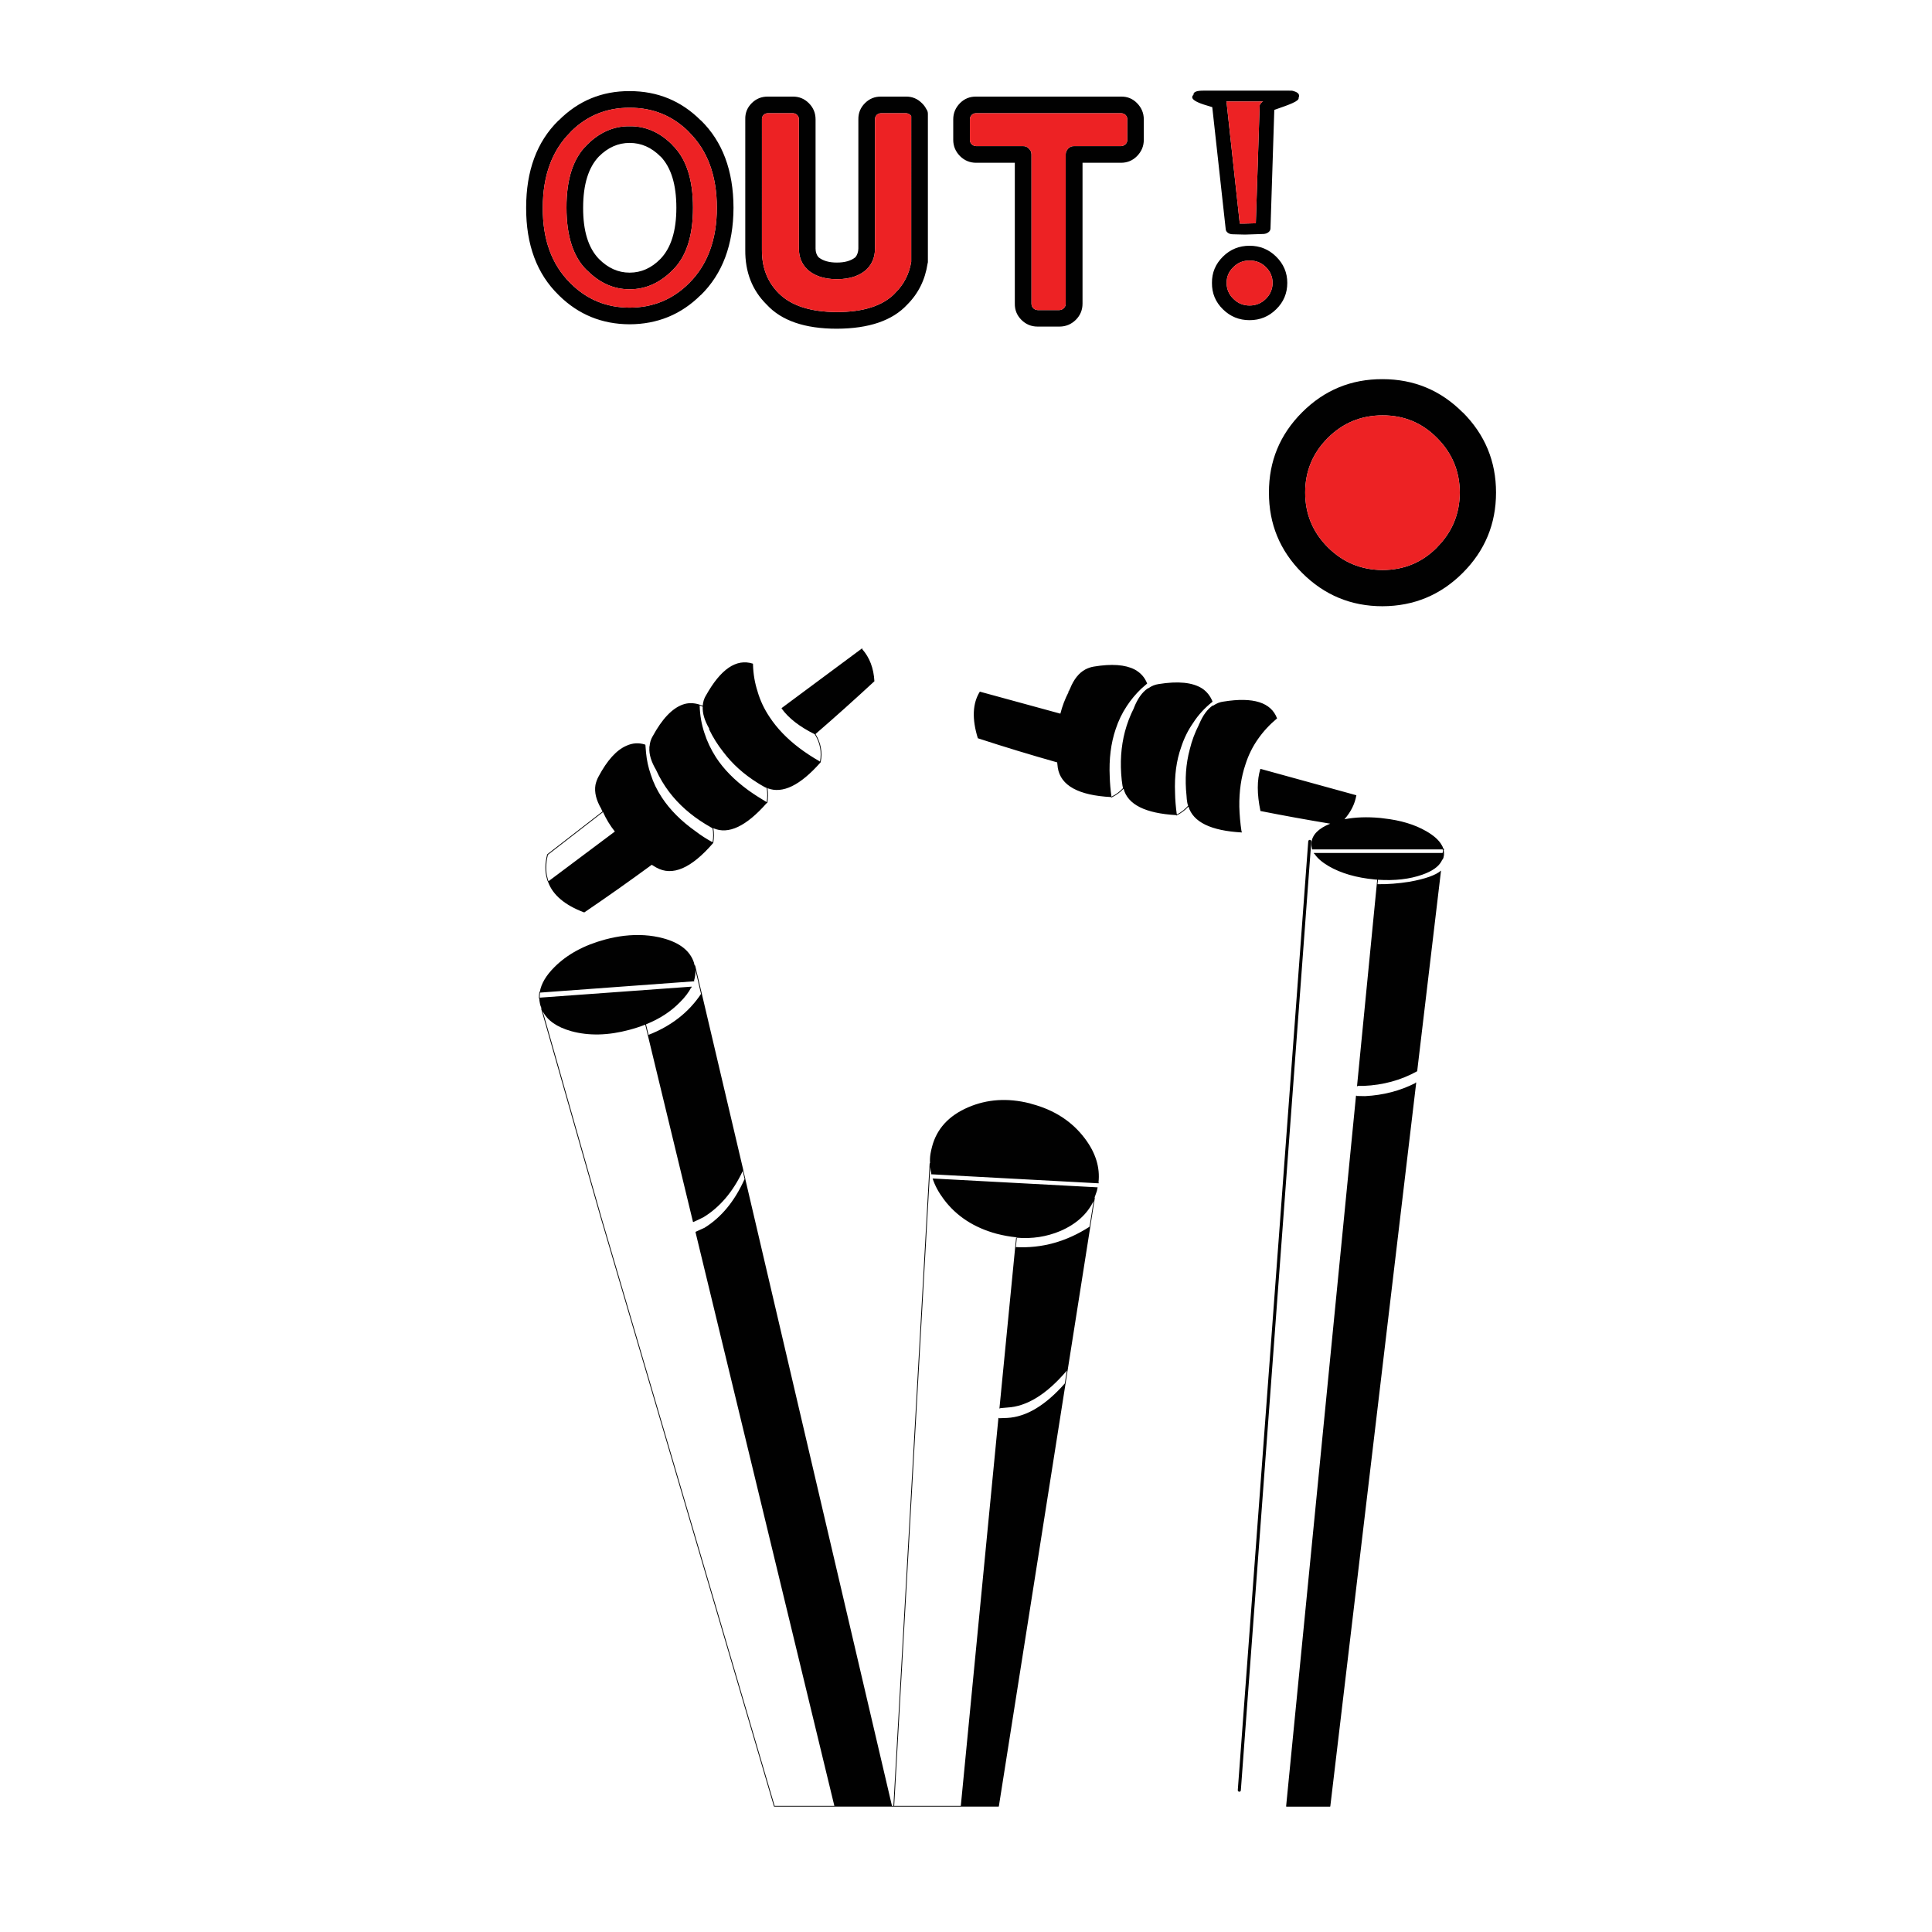 <?xml version="1.0" encoding="utf-8"?>
<!-- Generator: Adobe Illustrator 16.0.0, SVG Export Plug-In . SVG Version: 6.00 Build 0)  -->
<!DOCTYPE svg PUBLIC "-//W3C//DTD SVG 1.1//EN" "http://www.w3.org/Graphics/SVG/1.1/DTD/svg11.dtd">
<svg version="1.1" id="Layer_1" xmlns="http://www.w3.org/2000/svg" xmlns:xlink="http://www.w3.org/1999/xlink" x="0px" y="0px"
	 width="300px" height="300px" viewBox="0 0 300 300" enable-background="new 0 0 300 300" xml:space="preserve">
<g>
	<path fill-rule="evenodd" clip-rule="evenodd" fill="#010101" d="M190.422,15.76c0.017,0.063,0.032,0.135,0.048,0.213l2.041,18.745
		c0.253,0,0.514,0,0.783,0l1.709-0.047l0.593-18.2c0-0.157,0.063-0.308,0.19-0.451c0.094-0.11,0.213-0.198,0.354-0.261H190.422z
		 M174.073,15c0.981-0.016,1.813,0.324,2.492,1.02c0.695,0.712,1.043,1.55,1.043,2.516v3.179c0,0.965-0.348,1.803-1.043,2.516
		c-0.68,0.695-1.511,1.044-2.492,1.044h-5.979v21.878c0,0.98-0.349,1.818-1.045,2.515c-0.712,0.696-1.558,1.044-2.538,1.044h-3.394
		c-0.98,0-1.819-0.348-2.516-1.044c-0.695-0.697-1.036-1.535-1.021-2.515V25.275h-6.003c-0.98,0-1.819-0.349-2.515-1.044
		c-0.696-0.712-1.045-1.55-1.045-2.516v-3.179c0-0.965,0.349-1.804,1.045-2.516c0.695-0.696,1.534-1.036,2.515-1.02H174.073z
		 M186.104,15.926c-0.948-0.411-1.209-0.815-0.782-1.21c-0.032-0.427,0.466-0.641,1.494-0.641h13.36
		c0.314-0.016,0.545,0.008,0.687,0.071c0.745,0.206,1.005,0.554,0.783,1.044c0.063,0.237-0.261,0.514-0.972,0.83
		c-0.522,0.238-1.456,0.585-2.801,1.044l-0.593,18.437c-0.016,0.238-0.128,0.427-0.332,0.57c-0.206,0.158-0.46,0.245-0.761,0.261
		l-2.847,0.094c-0.031,0-0.056,0-0.071,0c-0.696-0.016-1.304-0.031-1.826-0.047c-0.301,0-0.555-0.071-0.759-0.213
		c-0.223-0.158-0.341-0.349-0.356-0.57l-2.089-18.959C187.196,16.337,186.483,16.1,186.104,15.926z M175.047,18.536
		c0-0.269-0.095-0.499-0.285-0.688c-0.19-0.174-0.411-0.262-0.664-0.262h-22.565c-0.254,0-0.467,0.087-0.642,0.262
		c-0.188,0.189-0.285,0.419-0.285,0.688v3.179c0,0.27,0.097,0.499,0.285,0.688c0.175,0.174,0.403,0.269,0.688,0.285h7.284
		c0.348-0.016,0.648,0.11,0.902,0.38c0.269,0.253,0.403,0.553,0.403,0.901v23.183c0,0.269,0.087,0.498,0.261,0.688
		c0.19,0.189,0.419,0.292,0.688,0.308h3.394c0.268-0.016,0.498-0.119,0.687-0.308c0.19-0.19,0.285-0.419,0.285-0.688V23.97
		c0-0.348,0.128-0.648,0.38-0.901c0.253-0.27,0.563-0.396,0.926-0.38h7.284c0.253-0.016,0.483-0.11,0.688-0.285
		c0.19-0.19,0.285-0.419,0.285-0.688V18.536z M194.029,38.16c1.613,0,2.99,0.561,4.128,1.685c1.155,1.139,1.732,2.499,1.732,4.081
		c0,1.614-0.577,2.981-1.732,4.105c-1.138,1.124-2.515,1.685-4.128,1.685s-2.99-0.561-4.13-1.685
		c-1.153-1.124-1.723-2.491-1.707-4.105c-0.016-1.582,0.554-2.942,1.707-4.081C191.039,38.721,192.416,38.16,194.029,38.16z
		 M191.515,46.393c0.695,0.697,1.533,1.044,2.515,1.044c0.996,0,1.842-0.348,2.539-1.044c0.681-0.68,1.028-1.503,1.044-2.467
		c-0.016-0.965-0.363-1.779-1.044-2.443c-0.697-0.697-1.543-1.037-2.539-1.021c-0.981-0.016-1.819,0.324-2.515,1.021
		c-0.697,0.664-1.045,1.479-1.045,2.443C190.47,44.89,190.817,45.713,191.515,46.393z M227.13,64.047v-0.024
		c3.449,3.449,5.173,7.602,5.173,12.458c0,4.872-1.724,9.033-5.173,12.481c-3.433,3.432-7.585,5.157-12.457,5.173
		c-4.873,0-9.032-1.725-12.48-5.173c-3.449-3.448-5.166-7.609-5.15-12.481c-0.016-4.856,1.701-9.009,5.15-12.458
		c3.448-3.448,7.607-5.165,12.48-5.148C219.545,58.875,223.697,60.599,227.13,64.047z M223.144,68.009
		c-2.324-2.356-5.148-3.527-8.471-3.511c-3.322,0-6.153,1.17-8.495,3.511c-2.341,2.342-3.512,5.165-3.512,8.472
		c0,3.321,1.171,6.153,3.512,8.495c2.342,2.341,5.173,3.52,8.495,3.535c3.322,0,6.146-1.17,8.471-3.512v-0.023
		c2.342-2.341,3.52-5.173,3.535-8.495C226.663,73.174,225.485,70.351,223.144,68.009z M140.664,15
		c0.966-0.016,1.796,0.324,2.492,1.02c0.285,0.27,0.514,0.578,0.688,0.926c0.158,0.205,0.238,0.451,0.238,0.735v23.04
		c-0.016,0.08-0.033,0.151-0.049,0.214c-0.379,2.515-1.431,4.635-3.154,6.359c-2.295,2.484-5.94,3.733-10.939,3.749
		c-4.968,0-8.598-1.249-10.892-3.749c-2.246-2.214-3.354-5.046-3.322-8.494V18.536c-0.032-0.981,0.3-1.819,0.997-2.516
		c0.696-0.696,1.542-1.036,2.54-1.02h3.82c0.98-0.016,1.818,0.324,2.515,1.02c0.696,0.696,1.043,1.534,1.043,2.516V38.61
		c0,0.522,0.15,0.965,0.451,1.329c0.68,0.554,1.629,0.831,2.848,0.831h0.023c1.234,0,2.191-0.277,2.872-0.831
		c0.285-0.364,0.435-0.807,0.451-1.329V18.536c-0.016-0.981,0.324-1.819,1.021-2.516c0.696-0.696,1.535-1.036,2.515-1.02H140.664z
		 M141.495,18.037c-0.047-0.063-0.087-0.118-0.119-0.165l-0.047-0.024c-0.175-0.174-0.388-0.262-0.641-0.262h-3.892
		c-0.253,0-0.474,0.087-0.664,0.262c-0.175,0.189-0.261,0.411-0.261,0.665v20.121c-0.016,1.25-0.419,2.286-1.211,3.108
		c-0.031,0.032-0.054,0.056-0.07,0.072c-1.077,1.012-2.618,1.526-4.628,1.542h-0.023c-1.994-0.016-3.528-0.53-4.604-1.542
		c-0.032-0.016-0.047-0.032-0.047-0.048c-0.822-0.838-1.234-1.89-1.234-3.156V18.536c0-0.269-0.094-0.499-0.285-0.688
		c-0.173-0.174-0.388-0.262-0.64-0.262c-0.016,0-0.032,0-0.047,0h-3.82c-0.016,0-0.032,0-0.048,0c-0.253,0-0.467,0.087-0.641,0.262
		c-0.19,0.189-0.277,0.411-0.261,0.665V38.8c-0.016,2.721,0.839,4.951,2.563,6.691c0.016,0,0.032,0.016,0.047,0.047
		c1.93,1.929,4.936,2.903,9.018,2.918c4.128,0,7.141-0.973,9.039-2.918c0-0.032,0.009-0.047,0.024-0.047
		c1.344-1.313,2.174-2.926,2.492-4.841V18.037z M108.797,18.679h0.024c3.369,3.29,5.061,7.814,5.077,13.572
		c-0.016,5.742-1.708,10.267-5.077,13.572h-0.024c-3.021,3.006-6.7,4.517-11.034,4.533c-4.271-0.016-7.909-1.495-10.915-4.438
		c-0.032-0.032-0.063-0.063-0.094-0.095c-3.386-3.29-5.071-7.815-5.055-13.572c0-5.727,1.661-10.227,4.983-13.501
		c0.016-0.016,0.04-0.032,0.072-0.047c3.037-3.053,6.707-4.572,11.009-4.556C102.097,14.146,105.775,15.657,108.797,18.679z
		 M104.383,22.475v0.024c2.151,2.072,3.227,5.323,3.227,9.752c0,4.446-1.076,7.696-3.227,9.752c-1.945,1.946-4.152,2.918-6.62,2.918
		c-2.452,0-4.643-0.973-6.573-2.918h-0.024c-2.136-2.056-3.203-5.307-3.203-9.752c-0.016-4.445,1.052-7.704,3.203-9.776
		c1.946-1.946,4.145-2.903,6.597-2.871C100.231,19.572,102.438,20.529,104.383,22.475z M102.581,24.302h-0.024
		c-1.392-1.408-2.99-2.111-4.793-2.111c-1.771,0-3.362,0.704-4.77,2.111c-1.629,1.708-2.444,4.358-2.444,7.949
		c-0.016,3.591,0.798,6.241,2.444,7.949c1.408,1.424,2.998,2.136,4.77,2.136c1.803,0,3.401-0.712,4.793-2.136
		c1.645-1.708,2.468-4.357,2.468-7.949C105.024,28.66,104.209,26.01,102.581,24.302z M106.993,20.529v-0.023
		c-2.531-2.532-5.607-3.789-9.23-3.773c-3.543-0.016-6.565,1.203-9.064,3.654c-0.047,0.047-0.087,0.095-0.119,0.143
		c-2.863,2.847-4.295,6.755-4.295,11.722c-0.031,4.904,1.369,8.78,4.201,11.627c0.031,0.031,0.063,0.063,0.094,0.095
		c2.531,2.531,5.592,3.796,9.183,3.796c3.623,0,6.699-1.266,9.23-3.796c2.879-2.864,4.319-6.771,4.319-11.722
		C111.313,27.284,109.873,23.376,106.993,20.529z M109.118,109.724c-0.153-0.066-0.312-0.125-0.475-0.178
		c0.041,1.495,0.286,2.915,0.735,4.259c0.408,1.292,1.005,2.555,1.792,3.785c1.2,1.846,2.874,3.55,5.019,5.113
		c0.864,0.617,1.817,1.234,2.859,1.851c0.126-0.757,0.126-1.493,0-2.207c-0.156-0.05-0.311-0.122-0.463-0.213h0.012
		c-0.32-0.174-0.641-0.363-0.961-0.569c-2.157-1.347-3.932-2.949-5.327-4.805c-0.854-1.079-1.583-2.238-2.183-3.476
		c-0.006-0.008-0.01-0.016-0.012-0.024c0-0.031,0-0.079,0-0.142C109.396,111.87,109.064,110.739,109.118,109.724z M151.84,114.636
		c-0.934-3.005-0.83-5.418,0.309-7.237l12.505,3.417c0.296-1.168,0.723-2.291,1.281-3.369c-0.01-0.005-0.019-0.013-0.023-0.024
		c-0.01-0.011-0.014-0.023-0.013-0.036c0.007-0.021,0.015-0.041,0.024-0.06l0.047,0.012c0.03-0.083,0.058-0.15,0.083-0.202
		c0.032-0.063,0.063-0.126,0.097-0.189c0.584-1.456,1.375-2.453,2.371-2.991c0.411-0.221,0.854-0.371,1.33-0.45
		c2.751-0.458,4.864-0.308,6.335,0.45c0.934,0.507,1.582,1.235,1.945,2.184c-0.301,0.269-0.608,0.538-0.925,0.807
		c-0.854,0.822-1.599,1.716-2.231,2.681c-0.727,1.091-1.305,2.286-1.731,3.583c-0.743,2.183-1.053,4.65-0.925,7.403
		c0.03,1.011,0.122,2.042,0.271,3.096c0.706-0.352,1.303-0.794,1.793-1.329c-0.026-0.12-0.055-0.248-0.083-0.379
		c-0.032-0.301-0.072-0.594-0.119-0.877c-0.286-2.667-0.12-5.174,0.498-7.523c0.336-1.27,0.806-2.499,1.413-3.689h-0.014
		c0.561-1.42,1.272-2.424,2.136-3.014h0.012c0.062-0.032,0.108-0.052,0.144-0.059c0.463-0.332,0.973-0.537,1.529-0.617
		c3.027-0.492,5.281-0.267,6.764,0.676c0.722,0.479,1.26,1.152,1.613,2.017l-0.012-0.012c0.01,0.014,0.013,0.029,0.012,0.047
		c-0.003,0.015-0.012,0.026-0.024,0.036c-1.196,0.945-2.19,2.033-2.978,3.262c-0.787,1.12-1.407,2.374-1.862,3.761
		c-0.742,2.082-1.059,4.446-0.95,7.096c0.016,1.05,0.107,2.178,0.273,3.381c0.691-0.367,1.278-0.825,1.757-1.377
		c-0.058-0.149-0.103-0.307-0.131-0.474c-0.064-0.352-0.104-0.72-0.119-1.104c-0.269-2.519-0.103-4.904,0.499-7.154
		c0.317-1.324,0.793-2.602,1.422-3.832c-0.002-0.048,0.017-0.096,0.061-0.142c0.572-1.359,1.288-2.324,2.147-2.895
		c-0.014,0.009-0.021,0.021-0.024,0.036v0.023c0.003,0.008,0.007,0.016,0.013,0.024c0.016-0.013,0.031-0.025,0.047-0.036
		c0.507-0.348,1.036-0.553,1.591-0.617c4.603-0.744,7.371,0.127,8.305,2.61c-1.155,0.964-2.136,2.025-2.943,3.18
		c-0.854,1.202-1.51,2.531-1.97,3.986c-0.664,1.961-0.98,4.144-0.948,6.548c0.031,1.249,0.146,2.541,0.345,3.879h0.012
		c0.019,0.002,0.034,0.011,0.047,0.024c0.01,0.01,0.015,0.021,0.012,0.036c-0.002,0.019-0.011,0.034-0.023,0.048
		c-0.01,0.009-0.022,0.013-0.035,0.012c-4.776-0.269-7.529-1.609-8.258-4.022c-0.501,0.553-1.111,1.011-1.828,1.376
		c-0.01,0.008-0.022,0.013-0.034,0.013c-0.015-0.006-0.025-0.013-0.036-0.024c-0.008-0.006-0.011-0.014-0.013-0.024v-0.011
		c-4.807-0.278-7.526-1.646-8.161-4.105c-0.504,0.542-1.117,0.994-1.84,1.353c-0.016,0.01-0.031,0.014-0.047,0.011
		c-0.012-0.007-0.021-0.019-0.024-0.036l-0.012-0.023c-5.087-0.264-7.851-1.784-8.293-4.556c-0.032-0.268-0.063-0.545-0.095-0.83
		C160.01,117.214,155.906,115.965,151.84,114.636z M133.913,100.767c-0.003,0.015-0.01,0.027-0.024,0.036
		c1.149,1.305,1.778,2.966,1.888,4.983c-3.006,2.785-6.05,5.514-9.137,8.186c0.007,0.009,0.012,0.021,0.012,0.036
		c0.821,1.363,1.082,2.807,0.784,4.331v0.012c-0.003,0.01-0.005,0.017-0.013,0.022l-0.012,0.013
		c-3.153,3.574-5.897,4.911-8.234,4.009c0.121,0.736,0.113,1.491-0.023,2.267c-0.004,0.013-0.012,0.026-0.023,0.035
		c-0.007,0.008-0.014,0.011-0.024,0.013c-0.017,0-0.032-0.004-0.048-0.013c-3.198,3.631-5.962,4.932-8.292,3.905
		c0.132,0.73,0.128,1.485-0.012,2.264v0.013c-0.001,0.01-0.006,0.017-0.012,0.024l-0.012,0.012
		c-3.389,3.928-6.327,5.193-8.815,3.796h-0.012c-0.225-0.135-0.458-0.278-0.7-0.427c-3.436,2.522-6.919,4.981-10.452,7.379
		c-0.007,0.007-0.015,0.01-0.023,0.013c-0.012,0.001-0.024,0.001-0.036,0c-2.994-1.13-4.857-2.709-5.588-4.735v-0.011
		c-0.094-0.143-0.157-0.318-0.189-0.522c-0.32-1.098-0.304-2.34,0.047-3.725c0.004-0.016,0.012-0.027,0.024-0.036l8.578-6.645
		c-0.041-0.057-0.072-0.112-0.095-0.166h-0.011c-0.032-0.079-0.064-0.157-0.095-0.238l0.011,0.012
		c-0.801-1.36-1.105-2.603-0.913-3.725c0.098-0.464,0.26-0.902,0.486-1.317c1.335-2.502,2.767-4.088,4.295-4.757
		c0.965-0.449,1.945-0.513,2.942-0.19c0.01,0.005,0.018,0.013,0.023,0.023c0.007,0.012,0.012,0.023,0.012,0.036
		c0.032,0.395,0.063,0.791,0.095,1.187c0.111,1.178,0.357,2.309,0.735,3.392c0.393,1.245,0.966,2.436,1.721,3.571
		c1.263,1.925,3.022,3.686,5.28,5.28c0.784,0.601,1.649,1.16,2.598,1.672c0.127-0.744,0.127-1.469,0-2.17
		c-0.109-0.051-0.224-0.114-0.343-0.19h0.011c-0.258-0.142-0.514-0.293-0.771-0.451c-2.283-1.394-4.161-3.061-5.635-4.996
		c-0.795-1.048-1.472-2.182-2.028-3.404l0.012,0.011c-0.778-1.299-1.13-2.467-1.056-3.5c-0.024-0.07-0.016-0.129,0.023-0.178
		c0.04-0.569,0.202-1.099,0.487-1.589v0.011c1.461-2.692,3.02-4.333,4.674-4.923c0.806-0.289,1.668-0.289,2.586,0l0.012,0.012
		c0.173,0.05,0.338,0.106,0.499,0.167c0.047-0.59,0.209-1.116,0.486-1.578v0.012c2.293-4.118,4.718-5.775,7.272-4.971h0.012
		l0.012,0.012c0.014,0.014,0.022,0.029,0.023,0.047v0.012c0.001,0.023,0.001,0.047,0,0.071c0.041,1.464,0.278,2.86,0.712,4.188
		v0.012c0.408,1.399,1.037,2.728,1.886,3.986c1.136,1.72,2.66,3.306,4.568,4.758c0.989,0.745,2.069,1.453,3.239,2.124
		c0.276-1.471,0.019-2.863-0.771-4.177l-0.059-0.06h0.023c-2.368-1.173-4.083-2.506-5.148-3.998c-0.01-0.014-0.015-0.03-0.012-0.047
		c0.003-0.016,0.01-0.027,0.023-0.036l12.435-9.23c0.014-0.011,0.03-0.014,0.047-0.012c0.016,0.003,0.027,0.011,0.036,0.024
		C133.912,100.733,133.916,100.749,133.913,100.767z M102.983,145.697c2.579,0.696,4.168,1.952,4.77,3.771l0.047,0.213
		c0.025,0.076,0.048,0.152,0.071,0.226h0.012c0.016-0.003,0.033,0.001,0.047,0.012c0.013,0.008,0.021,0.02,0.024,0.036l7.451,31.666
		v0.049l0.332,1.398v0.047l22.768,97.299h0.225l5.624-99.742c0.003-0.02,0.01-0.035,0.024-0.047c0.01-0.012,0.021-0.014,0.036-0.012
		c-0.028-0.486-0.005-0.965,0.07-1.436c0.064-0.365,0.143-0.729,0.238-1.094c0.727-2.797,2.602-4.848,5.624-6.145
		c2.941-1.266,6.122-1.471,9.538-0.617c0.095,0.033,0.197,0.064,0.31,0.096c3.526,0.934,6.288,2.729,8.28,5.387
		c1.663,2.213,2.363,4.484,2.1,6.82c0.013,0.006,0.024,0.014,0.036,0.025c0.01,0.01,0.015,0.021,0.012,0.035
		c-0.002,0.02-0.011,0.035-0.023,0.047c-0.01,0.01-0.021,0.014-0.035,0.012l-25.936-1.4c-0.019,0-0.034-0.01-0.047-0.023
		c-0.01-0.008-0.014-0.02-0.013-0.035c0.003-0.018,0.01-0.033,0.024-0.047c0.007-0.006,0.014-0.012,0.024-0.012
		c-0.082-0.352-0.138-0.703-0.167-1.057l-5.6,99.244h10.346l5.837-60.188c0.003-0.018,0.011-0.033,0.024-0.047
		c0.011-0.01,0.021-0.014,0.036-0.012c0.019,0.002,0.034,0.01,0.047,0.023c0.011,0.01,0.013,0.021,0.012,0.035
		c0.408-0.016,0.823-0.031,1.245-0.047c2.96-0.156,5.941-1.941,8.946-5.352l0.32-2.004c-3.113,3.67-6.202,5.586-9.267,5.742
		c-0.359,0.029-0.719,0.061-1.079,0.096c-0.003,0.018-0.01,0.033-0.024,0.047c-0.01,0.01-0.021,0.014-0.035,0.012
		c-0.018-0.004-0.033-0.01-0.048-0.023c-0.01-0.012-0.013-0.023-0.012-0.035l2.587-26.482v-0.035
		c0.001,0.01,0.006,0.016,0.012,0.023c0.013,0.014,0.028,0.021,0.047,0.025h0.013l0.023-0.014c0.011-0.01,0.019-0.021,0.024-0.035
		v-0.012c-0.021,0.002-0.04,0.002-0.061,0c-0.996-0.096-2.017-0.277-3.061-0.545c-3.528-0.949-6.271-2.738-8.233-5.363
		c-0.807-1.076-1.384-2.15-1.733-3.227l25.627,1.375c-0.048,0.189-0.088,0.381-0.119,0.57c-0.118,0.357-0.237,0.693-0.356,1.008
		c0.018,0.008,0.029,0.02,0.036,0.037c0.007,0.016,0.007,0.031,0,0.047l-14.9,94.451c-0.005,0.014-0.012,0.025-0.024,0.035
		c-0.011,0.008-0.021,0.012-0.036,0.012h-34.809c-0.014,0-0.025-0.004-0.036-0.012c-0.011-0.01-0.019-0.021-0.023-0.035
		l-26.932-91.521l-9.23-32.389c0.007,0.016,0.019,0.028,0.036,0.035c0.011,0.01,0.023,0.014,0.036,0.014h0.012
		c-0.009-0.023-0.017-0.043-0.024-0.061c-0.063-0.158-0.119-0.31-0.166-0.451c-0.032-0.11-0.056-0.213-0.071-0.309
		c-0.058-0.264-0.09-0.52-0.095-0.771h-0.012c-0.013,0-0.025-0.004-0.035-0.012c-0.01-0.014-0.015-0.029-0.012-0.047v-0.012
		c0-0.297,0.023-0.594,0.071-0.889v-0.014c0.001-0.01,0.005-0.018,0.012-0.023l0.011-0.012c0.012-0.008,0.024-0.012,0.036-0.012
		h0.012c0.218-1.263,0.965-2.531,2.243-3.809c1.978-1.994,4.619-3.433,7.926-4.318c1.012-0.269,1.993-0.458,2.941-0.57
		C99.083,145.064,101.101,145.19,102.983,145.697z M100.195,159.104c-0.772,0.307-1.591,0.574-2.456,0.806
		c-3.29,0.886-6.296,0.958-9.017,0.214c-2.266-0.635-3.753-1.678-4.461-3.133l9.1,31.951l26.919,91.473h9.278l-21.558-89.076
		c0-0.014,0.004-0.023,0.012-0.035c0.005-0.016,0.013-0.027,0.024-0.037c0.427-0.188,0.878-0.395,1.353-0.615l-0.012,0.01
		c2.629-1.621,4.709-4.148,6.241-7.58v-0.012l-0.285-1.232c-1.52,3.23-3.562,5.629-6.122,7.189h-0.011
		c-0.507,0.256-1.013,0.498-1.519,0.723c-0.011,0.004-0.023,0.004-0.036,0c-0.009,0-0.017-0.004-0.023-0.012
		c-0.012-0.01-0.019-0.021-0.024-0.035L100.195,159.104z M107.801,152.354c-0.014,0.012-0.029,0.02-0.047,0.022l-23.896,1.755
		c-0.036,0.26-0.056,0.521-0.059,0.784l23.574-1.709c0.013-0.001,0.025,0.003,0.035,0.012c0.014,0.015,0.022,0.028,0.024,0.048
		c0.003,0.016-0.001,0.026-0.012,0.035c-0.013,0.014-0.029,0.023-0.047,0.024h-0.036c-0.392,0.757-0.965,1.511-1.72,2.266
		c-1.412,1.458-3.18,2.614-5.304,3.466v0.012l0.391,1.624c3.522-1.372,6.239-3.493,8.151-6.358l-0.878-3.75
		c0.035,0.547-0.032,1.105-0.201,1.674l0.012,0.012c0.014,0.012,0.021,0.029,0.023,0.047
		C107.814,152.33,107.81,152.342,107.801,152.354z M210.639,123.534c0.018-0.008,0.029-0.02,0.036-0.034
		c-0.003,0.014-0.012,0.026-0.024,0.034c-0.012,0.009-0.024,0.013-0.034,0.012L210.639,123.534z M169.185,190.484l0.63-4.012
		c-0.972,2.045-2.692,3.604-5.161,4.676c-2.127,0.896-4.382,1.244-6.764,1.045l-0.142,1.457
		C161.777,193.863,165.59,192.807,169.185,190.484z M85.033,136.383c0.026,0.172,0.073,0.322,0.143,0.451l10.298-7.712
		c-0.732-0.919-1.345-1.927-1.839-3.026l-8.554,6.633C84.737,134.086,84.721,135.304,85.033,136.383z M219.857,168.084
		c0.016,0.003,0.027,0.01,0.035,0.024c0.011,0.015,0.015,0.03,0.012,0.047l-13.335,112.331c-0.003,0.014-0.011,0.025-0.024,0.035
		c-0.01,0.008-0.021,0.012-0.034,0.012h-6.738c-0.019,0-0.035-0.002-0.049-0.012c-0.008-0.012-0.012-0.023-0.012-0.035v-0.012
		c-0.001-0.012-0.001-0.023,0-0.037l10.844-110.254c0.003-0.018,0.011-0.035,0.024-0.047c0.009-0.01,0.021-0.014,0.036-0.012
		c0.018,0.002,0.034,0.01,0.047,0.023c0.011,0.01,0.014,0.021,0.012,0.035c0.424,0.016,0.854,0.025,1.293,0.025
		c2.822-0.143,5.428-0.818,7.817-2.031v-0.047c0.003-0.014,0.012-0.025,0.024-0.035C219.824,168.086,219.84,168.082,219.857,168.084
		z M203.557,130.499c0.043,0.047,0.063,0.103,0.059,0.166l-10.938,147.329c-0.006,0.066-0.033,0.121-0.083,0.166
		c-0.047,0.043-0.104,0.064-0.166,0.059c-0.065-0.006-0.122-0.031-0.166-0.082c-0.045-0.047-0.063-0.104-0.061-0.166l10.94-147.33
		c0.004-0.066,0.033-0.122,0.083-0.166c0.047-0.044,0.103-0.063,0.166-0.059C203.456,130.421,203.513,130.449,203.557,130.499z
		 M210.616,123.487c-0.236,1.353-0.854,2.593-1.853,3.726c1.658-0.323,3.509-0.389,5.554-0.203c0.193,0.017,0.38,0.04,0.557,0.071
		c2.6,0.288,4.796,0.948,6.585,1.981c1.199,0.688,2.005,1.416,2.42,2.184v-0.012c0.106,0.181,0.187,0.364,0.238,0.544h0.047
		c0.013,0.003,0.024,0.006,0.036,0.013c0.01,0.006,0.019,0.014,0.024,0.024c0.003,0.011,0.003,0.023,0,0.034l-0.049,0.215v0.023
		c0.031,0.133,0.047,0.268,0.049,0.403v0.024c0,0.09,0,0.165,0,0.225v0.012c-0.032,0.275-0.104,0.531-0.215,0.773
		c0.007-0.017,0.007-0.033,0-0.049v0.023c0-0.011-0.005-0.023-0.012-0.034c-0.009-0.015-0.021-0.021-0.036-0.024l-0.011,0.059
		c-0.032,0.08-0.072,0.159-0.119,0.238c-0.46,0.856-1.456,1.551-2.99,2.088c-1.962,0.691-4.253,0.952-6.869,0.783l-0.071,0.688
		c1.55,0.027,3.207-0.099,4.971-0.379c2.452-0.443,4.082-1.021,4.889-1.732l-3.702,31.155c-2.515,1.393-5.283,2.152-8.305,2.277
		c-0.311,0-0.615,0-0.913,0c-0.003,0.02-0.01,0.035-0.024,0.048c-0.01,0.01-0.021,0.015-0.036,0.011
		c-0.019-0.001-0.032-0.01-0.047-0.021c-0.01-0.011-0.013-0.021-0.012-0.037l3.132-32.009v-0.011
		c-0.126-0.01-0.265-0.021-0.415-0.036c-2.831-0.268-5.204-0.958-7.118-2.064c-1.045-0.614-1.784-1.259-2.219-1.934h-0.035
		c-0.019,0.001-0.034-0.003-0.048-0.012c-0.01-0.014-0.014-0.03-0.013-0.048c-0.001-0.017,0.003-0.035,0.013-0.046
		c0.014-0.012,0.029-0.014,0.048-0.013h19.943l0.047-0.356v-0.023c-0.003-0.056-0.015-0.112-0.034-0.166h-20.264
		c-0.019,0.001-0.035-0.003-0.049-0.012c-0.01-0.014-0.013-0.03-0.012-0.048c-0.001-0.018,0.002-0.035,0.012-0.047l0.024-0.013
		c-0.095-0.294-0.126-0.6-0.095-0.913c0.117-1.244,1.091-2.233,2.919-2.966c-3.647-0.604-7.262-1.261-10.845-1.969v-0.047
		c-0.538-2.594-0.538-4.761,0-6.501L210.616,123.487z"/>
	<path fill-rule="evenodd" clip-rule="evenodd" fill="#ED2224" d="M190.422,15.76h5.719c-0.142,0.063-0.261,0.15-0.354,0.261
		c-0.128,0.143-0.19,0.293-0.19,0.451l-0.593,18.2l-1.709,0.047c-0.27,0-0.53,0-0.783,0l-2.041-18.745
		C190.454,15.895,190.438,15.823,190.422,15.76z M175.047,18.536v3.179c0,0.27-0.095,0.499-0.285,0.688
		c-0.205,0.174-0.436,0.269-0.688,0.285h-7.284c-0.363-0.016-0.673,0.11-0.926,0.38c-0.252,0.253-0.38,0.553-0.38,0.901v23.183
		c0,0.269-0.095,0.498-0.285,0.688c-0.188,0.189-0.419,0.292-0.687,0.308h-3.394c-0.27-0.016-0.498-0.119-0.688-0.308
		c-0.174-0.19-0.261-0.419-0.261-0.688V23.97c0-0.348-0.135-0.648-0.403-0.901c-0.254-0.27-0.555-0.396-0.902-0.38h-7.284
		c-0.285-0.016-0.514-0.11-0.688-0.285c-0.188-0.19-0.285-0.419-0.285-0.688v-3.179c0-0.269,0.097-0.499,0.285-0.688
		c0.175-0.174,0.388-0.262,0.642-0.262h22.565c0.253,0,0.474,0.087,0.664,0.262C174.952,18.037,175.047,18.267,175.047,18.536z
		 M191.515,46.393c-0.697-0.68-1.045-1.503-1.045-2.467c0-0.965,0.348-1.779,1.045-2.443c0.695-0.697,1.533-1.037,2.515-1.021
		c0.996-0.016,1.842,0.324,2.539,1.021c0.681,0.664,1.028,1.479,1.044,2.443c-0.016,0.964-0.363,1.788-1.044,2.467
		c-0.697,0.697-1.543,1.044-2.539,1.044C193.048,47.437,192.21,47.089,191.515,46.393z M223.144,68.009
		c2.342,2.342,3.52,5.165,3.535,8.472c-0.016,3.321-1.193,6.153-3.535,8.495v0.023c-2.324,2.341-5.148,3.512-8.471,3.512
		c-3.322-0.016-6.153-1.194-8.495-3.535c-2.341-2.341-3.512-5.173-3.512-8.495c0-3.307,1.171-6.13,3.512-8.472
		c2.342-2.341,5.173-3.511,8.495-3.511C217.995,64.482,220.819,65.653,223.144,68.009z M141.495,18.037v22.614
		c-0.318,1.915-1.148,3.527-2.492,4.841c-0.016,0-0.024,0.016-0.024,0.047c-1.898,1.945-4.911,2.918-9.039,2.918
		c-4.082-0.016-7.088-0.989-9.018-2.918c-0.016-0.032-0.031-0.047-0.047-0.047c-1.724-1.741-2.579-3.971-2.563-6.691V18.513
		c-0.016-0.253,0.071-0.476,0.261-0.665c0.174-0.174,0.387-0.262,0.641-0.262c0.016,0,0.032,0,0.048,0h3.82c0.016,0,0.031,0,0.047,0
		c0.251,0,0.466,0.087,0.64,0.262c0.19,0.189,0.285,0.419,0.285,0.688V38.61c0,1.266,0.412,2.317,1.234,3.156
		c0,0.016,0.016,0.032,0.047,0.048c1.076,1.012,2.611,1.526,4.604,1.542h0.023c2.01-0.016,3.551-0.53,4.628-1.542
		c0.016-0.016,0.039-0.04,0.07-0.072c0.792-0.822,1.195-1.858,1.211-3.108V18.513c0-0.253,0.086-0.476,0.261-0.665
		c0.19-0.174,0.411-0.262,0.664-0.262h3.892c0.253,0,0.466,0.087,0.641,0.262l0.047,0.024
		C141.408,17.919,141.448,17.974,141.495,18.037z M104.383,22.475c-1.945-1.946-4.152-2.903-6.62-2.871
		c-2.452-0.032-4.651,0.925-6.597,2.871c-2.151,2.072-3.219,5.331-3.203,9.776c0,4.446,1.067,7.696,3.203,9.752h0.024
		c1.93,1.946,4.121,2.918,6.573,2.918c2.468,0,4.675-0.973,6.62-2.918c2.151-2.056,3.227-5.307,3.227-9.752
		c0-4.429-1.076-7.68-3.227-9.752V22.475z M106.993,20.529c2.879,2.847,4.319,6.755,4.319,11.722c0,4.952-1.44,8.858-4.319,11.722
		c-2.531,2.531-5.607,3.796-9.23,3.796c-3.591,0-6.652-1.266-9.183-3.796c-0.031-0.032-0.063-0.064-0.094-0.095
		c-2.832-2.847-4.232-6.723-4.201-11.627c0-4.967,1.432-8.875,4.295-11.722c0.032-0.047,0.072-0.095,0.119-0.143
		c2.5-2.452,5.521-3.67,9.064-3.654c3.623-0.016,6.699,1.242,9.23,3.773V20.529z"/>
</g>
</svg>
